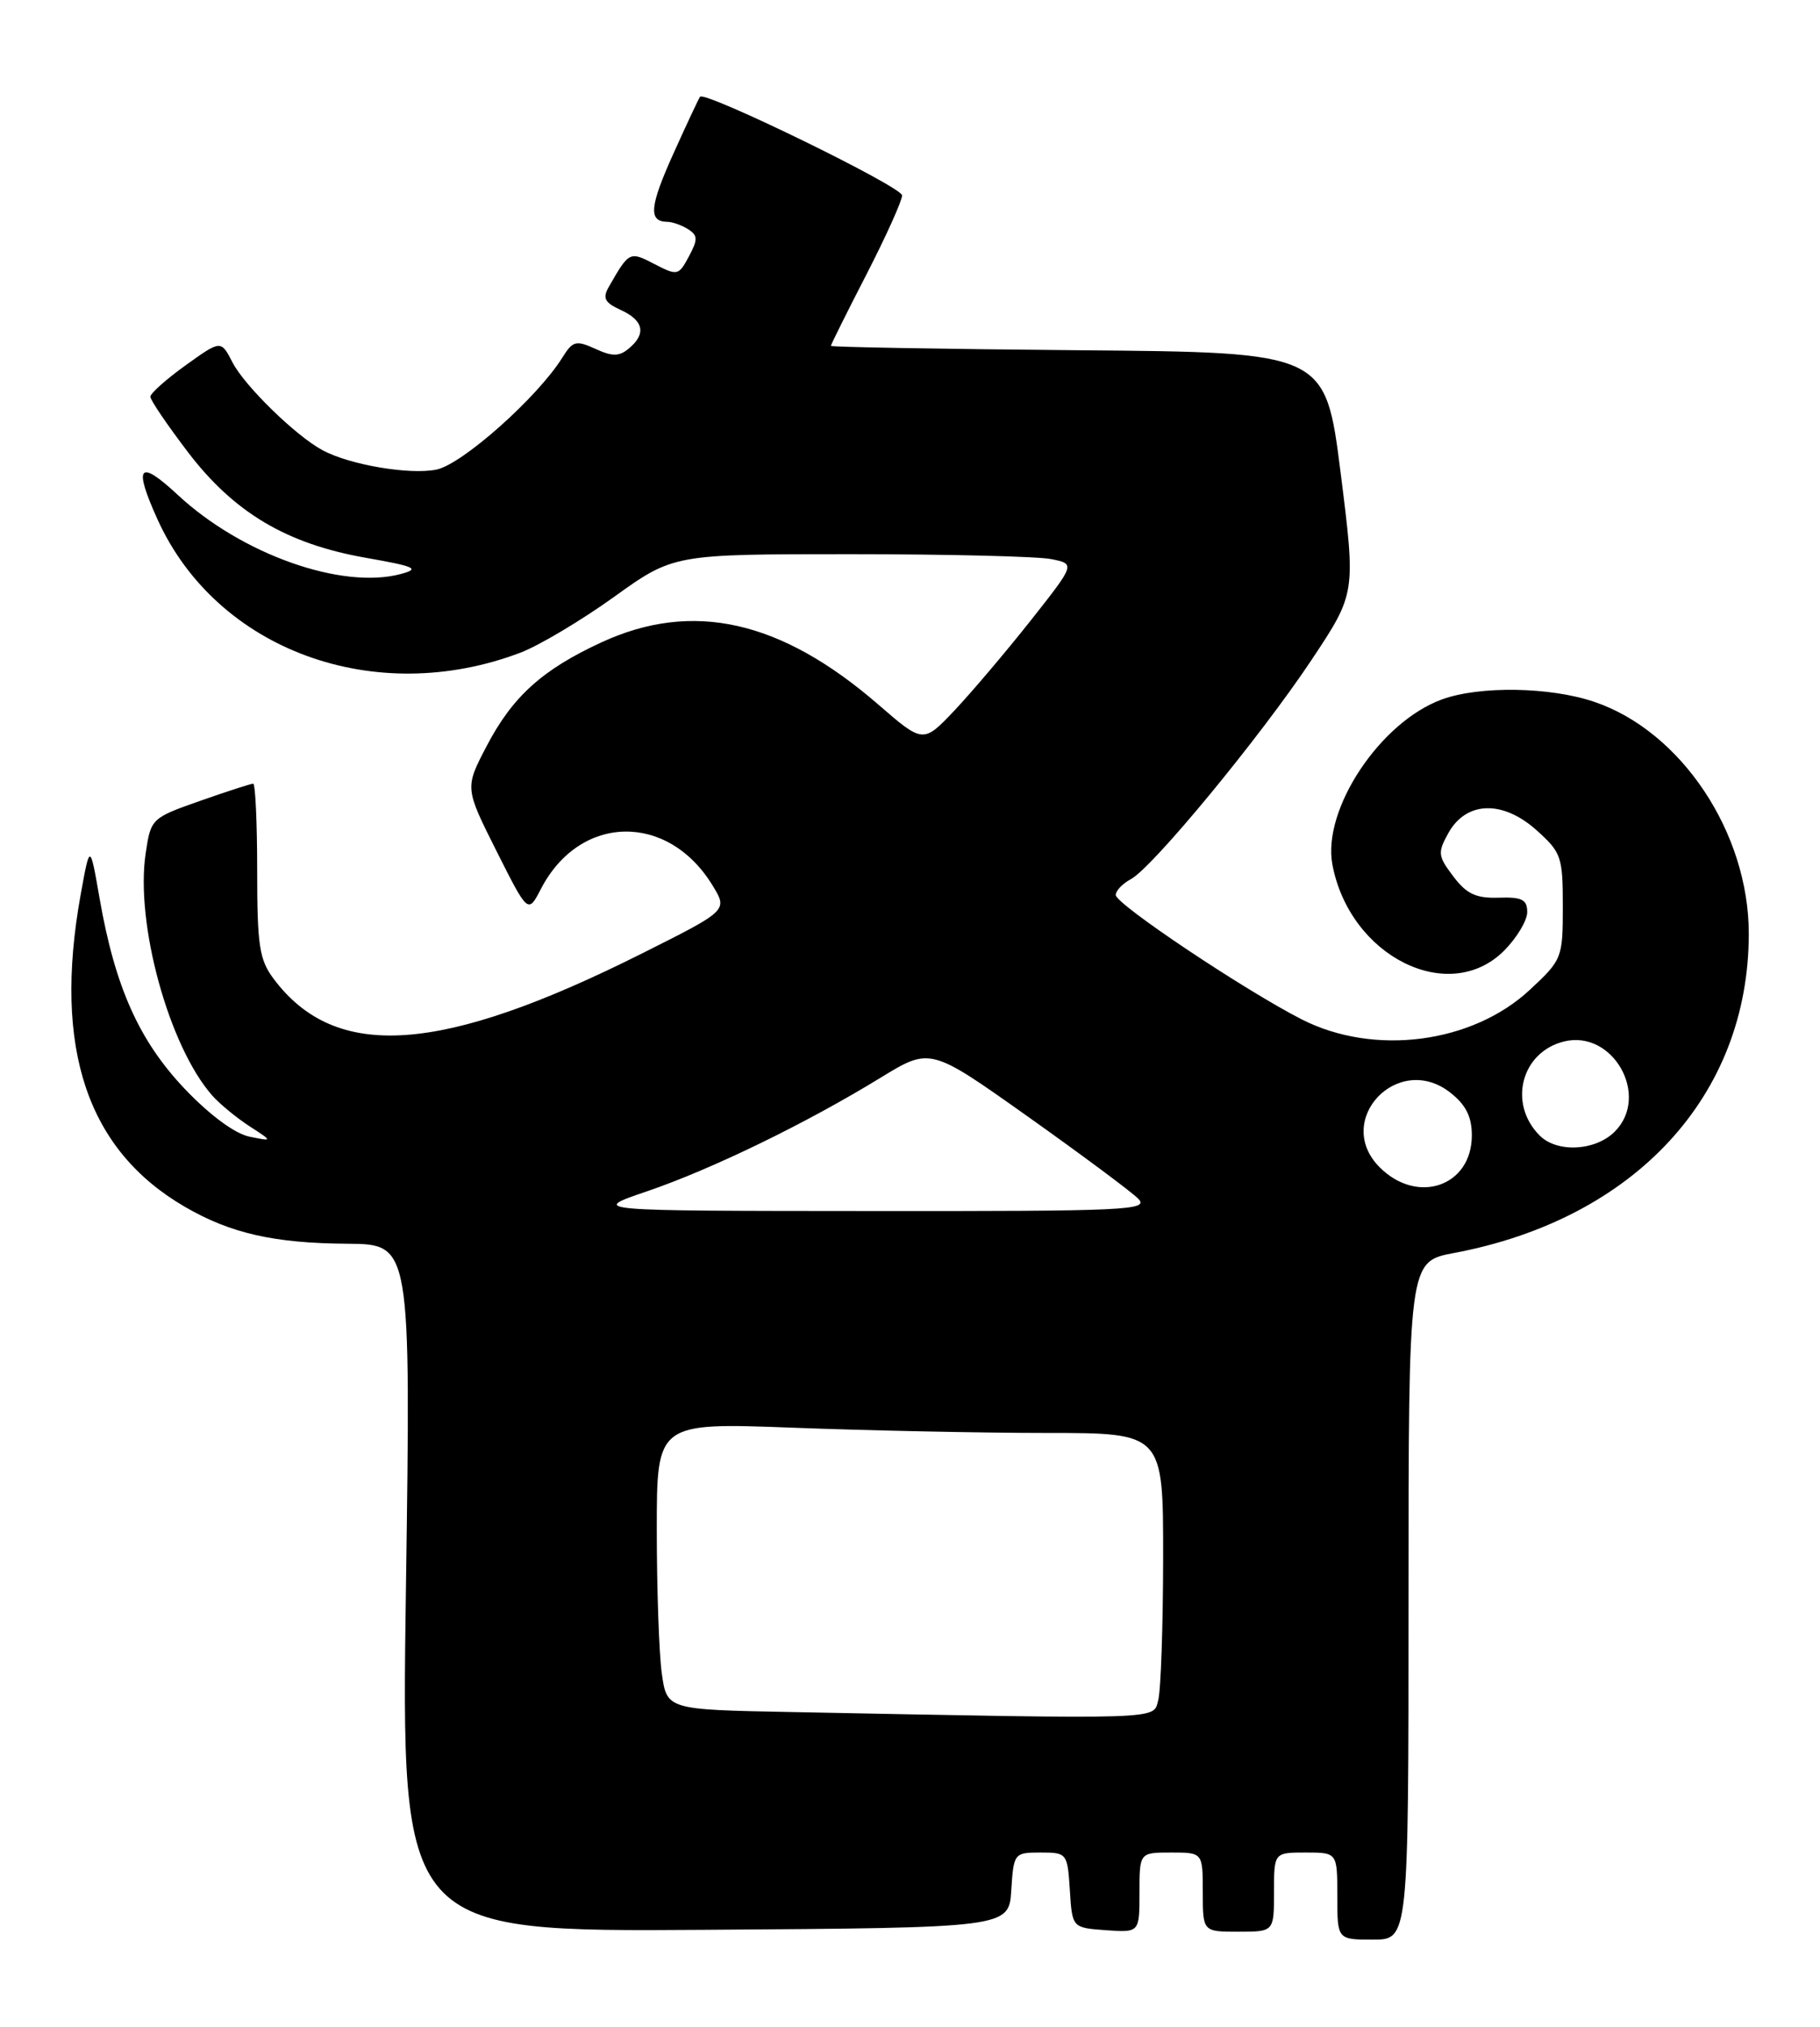 <?xml version="1.0" encoding="UTF-8" standalone="no"?>
<!DOCTYPE svg PUBLIC "-//W3C//DTD SVG 1.1//EN" "http://www.w3.org/Graphics/SVG/1.1/DTD/svg11.dtd" >
<svg xmlns="http://www.w3.org/2000/svg" xmlns:xlink="http://www.w3.org/1999/xlink" version="1.1" viewBox="0 0 230 256">
 <g >
 <path fill="currentColor"
d=" M 178.00 202.18 C 178.00 159.35 178.00 159.35 183.75 158.27 C 206.61 153.97 221.00 138.38 221.00 117.93 C 221.00 105.19 212.48 92.39 201.50 88.66 C 195.93 86.76 187.00 86.61 182.24 88.34 C 174.42 91.17 167.07 102.25 168.38 109.21 C 170.57 120.80 183.09 127.07 190.08 120.08 C 191.68 118.47 193.00 116.28 193.00 115.21 C 193.00 113.63 192.34 113.29 189.39 113.39 C 186.53 113.48 185.33 112.92 183.66 110.70 C 181.70 108.12 181.66 107.70 183.05 105.20 C 185.30 101.19 189.90 101.04 194.17 104.86 C 197.31 107.67 197.50 108.21 197.50 114.49 C 197.50 121.00 197.41 121.23 193.36 125.00 C 186.07 131.81 173.65 133.42 164.50 128.76 C 157.22 125.04 141.00 114.20 141.00 113.05 C 141.00 112.51 141.86 111.61 142.91 111.05 C 145.68 109.56 159.25 93.11 165.75 83.35 C 171.34 74.94 171.34 74.94 169.42 59.72 C 167.49 44.50 167.49 44.50 136.25 44.24 C 119.06 44.09 105.00 43.84 105.00 43.69 C 105.00 43.54 107.02 39.47 109.50 34.66 C 111.97 29.85 114.00 25.36 114.00 24.68 C 114.00 23.60 89.14 11.48 88.47 12.22 C 88.33 12.38 86.82 15.59 85.12 19.36 C 82.09 26.08 81.91 27.98 84.31 28.02 C 84.96 28.02 86.15 28.44 86.95 28.95 C 88.19 29.73 88.21 30.24 87.06 32.39 C 85.76 34.82 85.61 34.85 82.72 33.36 C 79.56 31.72 79.51 31.74 76.93 36.25 C 76.12 37.67 76.42 38.23 78.46 39.16 C 81.35 40.48 81.70 42.17 79.47 44.02 C 78.25 45.04 77.39 45.05 75.23 44.06 C 72.79 42.95 72.38 43.06 71.07 45.16 C 67.95 50.18 58.40 58.67 55.14 59.32 C 51.75 60.00 44.22 58.72 40.78 56.88 C 37.41 55.08 30.94 48.78 29.39 45.79 C 27.92 42.94 27.92 42.94 23.46 46.14 C 21.01 47.90 19.00 49.69 19.00 50.11 C 19.00 50.54 21.14 53.68 23.75 57.11 C 29.60 64.77 36.23 68.70 46.25 70.46 C 52.50 71.56 53.11 71.84 50.67 72.50 C 43.20 74.51 30.51 70.01 22.43 62.48 C 17.53 57.93 16.83 58.82 19.92 65.64 C 27.41 82.12 47.35 89.43 65.77 82.44 C 68.12 81.55 73.44 78.38 77.58 75.41 C 85.12 70.00 85.12 70.00 107.44 70.00 C 119.71 70.00 131.13 70.28 132.83 70.62 C 135.90 71.23 135.90 71.23 130.26 78.37 C 127.16 82.29 122.83 87.39 120.65 89.71 C 116.67 93.91 116.67 93.91 110.99 88.99 C 98.68 78.33 87.53 75.82 76.00 81.14 C 68.53 84.59 64.78 87.97 61.50 94.24 C 58.74 99.52 58.74 99.52 62.73 107.47 C 66.73 115.42 66.73 115.42 68.35 112.30 C 73.26 102.80 84.42 102.58 90.07 111.88 C 91.97 115.00 91.97 115.00 81.20 120.40 C 55.72 133.18 42.39 134.10 34.56 123.61 C 32.77 121.22 32.50 119.40 32.50 109.93 C 32.50 103.92 32.27 99.00 32.00 98.99 C 31.73 98.98 28.70 99.96 25.29 101.16 C 19.14 103.32 19.06 103.40 18.41 107.78 C 17.08 116.64 21.35 132.19 26.83 138.39 C 27.75 139.43 29.85 141.16 31.50 142.24 C 34.50 144.18 34.50 144.18 31.50 143.57 C 29.67 143.19 26.49 140.84 23.34 137.53 C 17.58 131.46 14.54 124.68 12.59 113.50 C 11.37 106.50 11.37 106.50 10.18 113.08 C 6.70 132.45 11.02 145.30 23.42 152.47 C 29.17 155.80 34.67 157.04 43.91 157.10 C 51.92 157.16 51.92 157.16 51.30 200.59 C 50.68 244.02 50.68 244.02 89.09 243.76 C 127.50 243.50 127.50 243.50 127.80 238.75 C 128.10 234.08 128.16 234.00 131.50 234.00 C 134.84 234.00 134.90 234.08 135.20 238.75 C 135.50 243.50 135.50 243.50 139.75 243.81 C 144.00 244.11 144.00 244.11 144.00 239.06 C 144.00 234.00 144.00 234.00 148.00 234.00 C 152.00 234.00 152.00 234.00 152.00 239.00 C 152.00 244.00 152.00 244.00 156.50 244.00 C 161.00 244.00 161.00 244.00 161.00 239.00 C 161.00 234.00 161.00 234.00 165.00 234.00 C 169.00 234.00 169.00 234.00 169.00 239.50 C 169.00 245.00 169.00 245.00 173.50 245.00 C 178.00 245.00 178.00 245.00 178.00 202.18 Z  M 99.88 216.25 C 84.27 215.95 84.27 215.95 83.63 211.34 C 83.28 208.80 83.00 200.64 83.00 193.20 C 83.00 179.69 83.00 179.69 100.25 180.34 C 109.74 180.70 124.14 181.00 132.25 181.00 C 147.00 181.00 147.00 181.00 146.99 196.75 C 146.98 205.41 146.70 213.51 146.37 214.75 C 145.70 217.24 147.59 217.18 99.88 216.25 Z  M 81.79 150.47 C 89.96 147.68 101.87 141.90 111.28 136.13 C 117.56 132.29 117.56 132.29 129.88 141.03 C 136.66 145.84 142.93 150.50 143.82 151.39 C 145.30 152.87 142.59 153.00 109.96 152.97 C 74.50 152.95 74.50 152.95 81.79 150.47 Z  M 174.36 147.45 C 168.43 141.52 176.68 132.81 183.29 138.02 C 185.25 139.56 186.00 141.05 186.00 143.42 C 186.00 149.84 179.13 152.22 174.36 147.45 Z  M 194.57 143.43 C 190.56 139.41 192.23 132.91 197.62 131.56 C 203.82 130.00 208.58 138.42 204.06 142.94 C 201.61 145.39 196.78 145.64 194.57 143.43 Z "/>
</g>
</svg>